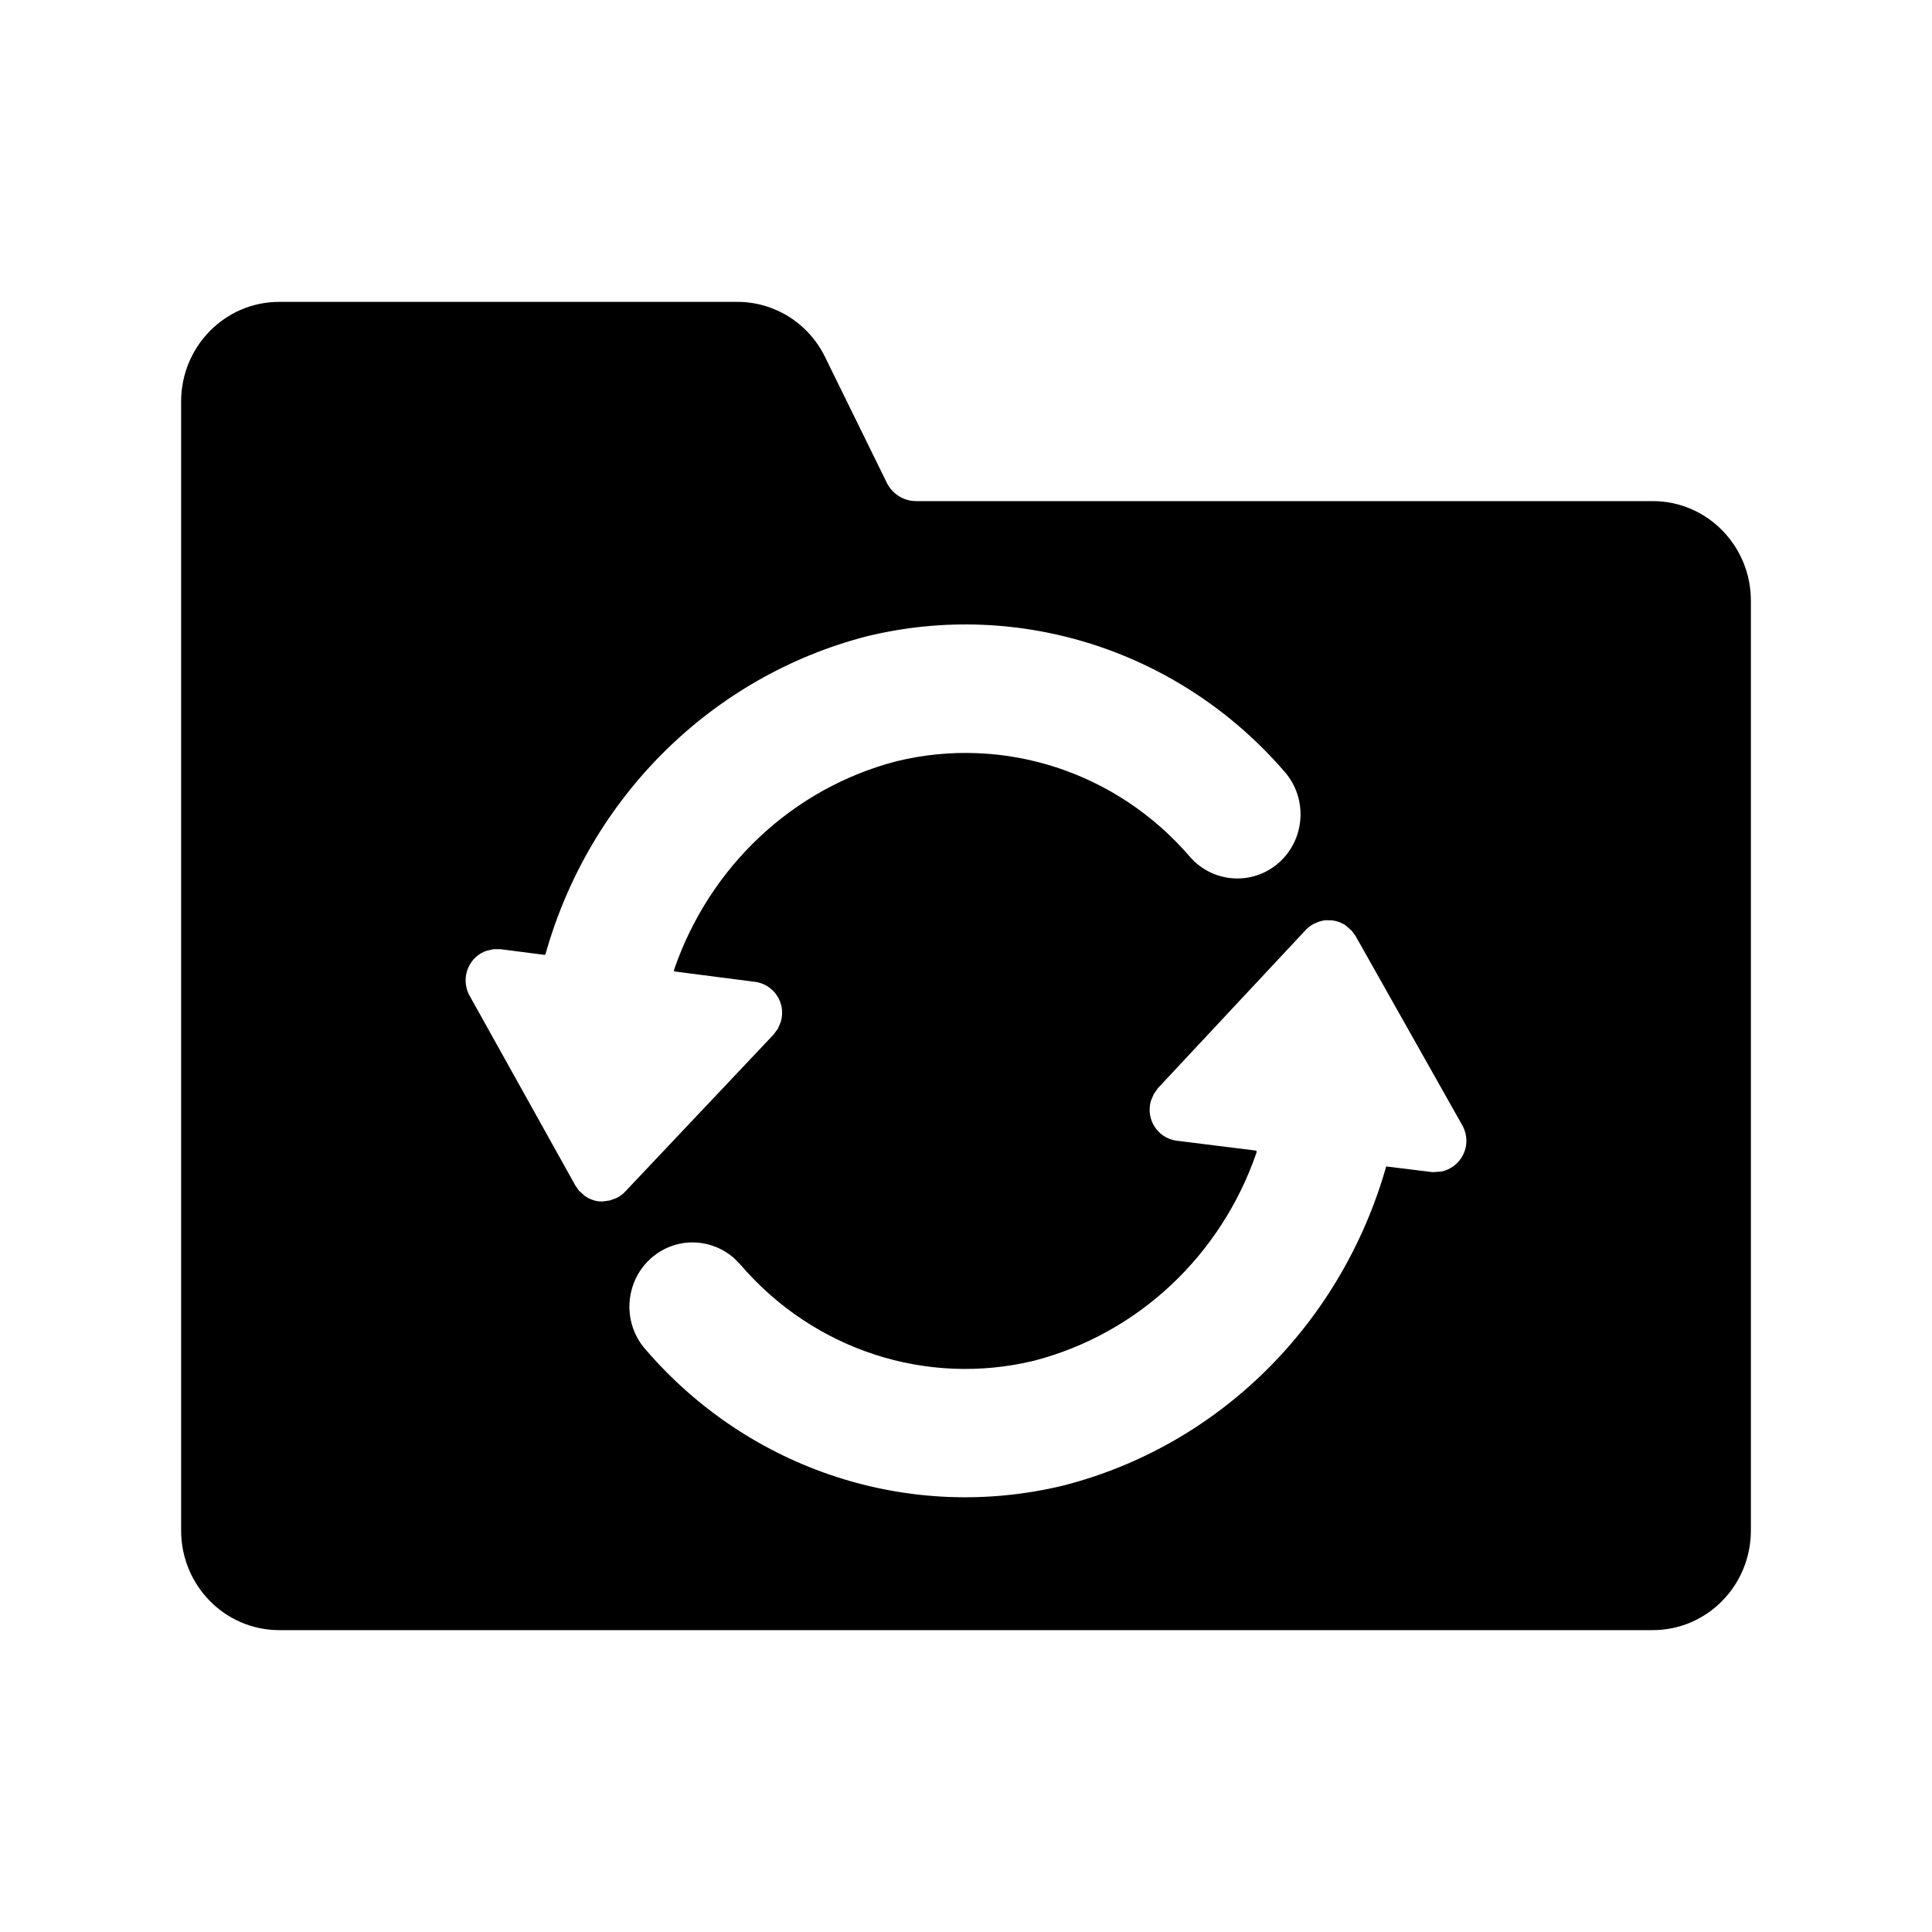 <?xml version="1.0" encoding="UTF-8"?>
<svg width="16px" height="16px" viewBox="0 0 16 16" version="1.1" xmlns="http://www.w3.org/2000/svg" xmlns:xlink="http://www.w3.org/1999/xlink">
    <title>icons/theme/black/state-warning</title>
    <defs>
        <path d="M13.688,4.15 L7.586,4.15 C7.484,4.15 7.39,4.091 7.344,3.998 L6.831,2.953 C6.693,2.674 6.412,2.499 6.104,2.5 L2.312,2.5 C1.864,2.5 1.5,2.869 1.5,3.325 L1.5,12.675 C1.5,13.131 1.864,13.5 2.312,13.5 L13.688,13.5 C14.136,13.5 14.5,13.131 14.5,12.675 L14.5,4.975 C14.5,4.519 14.136,4.15 13.688,4.15 Z M10.982,7.621 L11.032,7.622 C11.072,7.627 11.111,7.641 11.146,7.665 L11.196,7.71 L11.226,7.751 L12.11,9.319 C12.158,9.404 12.155,9.508 12.102,9.589 C12.064,9.648 12.004,9.688 11.939,9.702 L11.872,9.707 L11.854,9.706 L11.48,9.66 C11.108,10.968 10.093,11.973 8.808,12.302 C7.54,12.61 6.21,12.178 5.35,11.18 C5.222,11.039 5.18,10.839 5.238,10.657 C5.296,10.474 5.447,10.337 5.634,10.299 C5.795,10.267 5.959,10.314 6.08,10.42 L6.136,10.478 C6.742,11.181 7.675,11.484 8.563,11.269 C9.42,11.047 10.112,10.4 10.406,9.545 L10.407,9.538 L10.404,9.529 L9.746,9.447 C9.649,9.435 9.567,9.368 9.535,9.275 C9.517,9.224 9.516,9.17 9.532,9.115 L9.555,9.061 L9.59,9.011 L10.812,7.703 C10.83,7.683 10.852,7.666 10.878,7.652 L10.922,7.633 L10.961,7.623 L10.982,7.621 Z M7.181,5.269 C8.449,4.961 9.779,5.394 10.64,6.393 C10.83,6.612 10.81,6.946 10.596,7.14 C10.379,7.337 10.045,7.316 9.853,7.094 C9.248,6.391 8.314,6.088 7.426,6.304 C6.569,6.526 5.878,7.173 5.583,8.029 L5.582,8.036 L5.584,8.045 L6.251,8.131 C6.349,8.143 6.431,8.21 6.463,8.303 C6.481,8.354 6.482,8.408 6.466,8.463 L6.443,8.518 L6.407,8.567 L5.177,9.869 C5.156,9.892 5.131,9.91 5.1,9.924 L5.049,9.942 L4.99,9.95 L4.958,9.949 C4.917,9.944 4.879,9.929 4.844,9.905 L4.794,9.86 L4.765,9.818 L3.889,8.246 C3.842,8.161 3.846,8.057 3.898,7.977 C3.928,7.93 3.971,7.895 4.026,7.875 L4.085,7.861 L4.146,7.861 L4.511,7.908 C4.513,7.908 4.516,7.906 4.518,7.9 C4.884,6.601 5.898,5.599 7.181,5.269 Z" id="path-1"></path>
    </defs>
    <g id="icons/theme/black/state-warning" stroke="none" stroke-width="1" fill="none" fill-rule="evenodd">
        <mask id="mask-2" fill="white">
            <use xlink:href="#path-1"></use>
        </mask>
        <use id="Combined-Shape" fill="#000000" xlink:href="#path-1"></use>
    </g>
</svg>